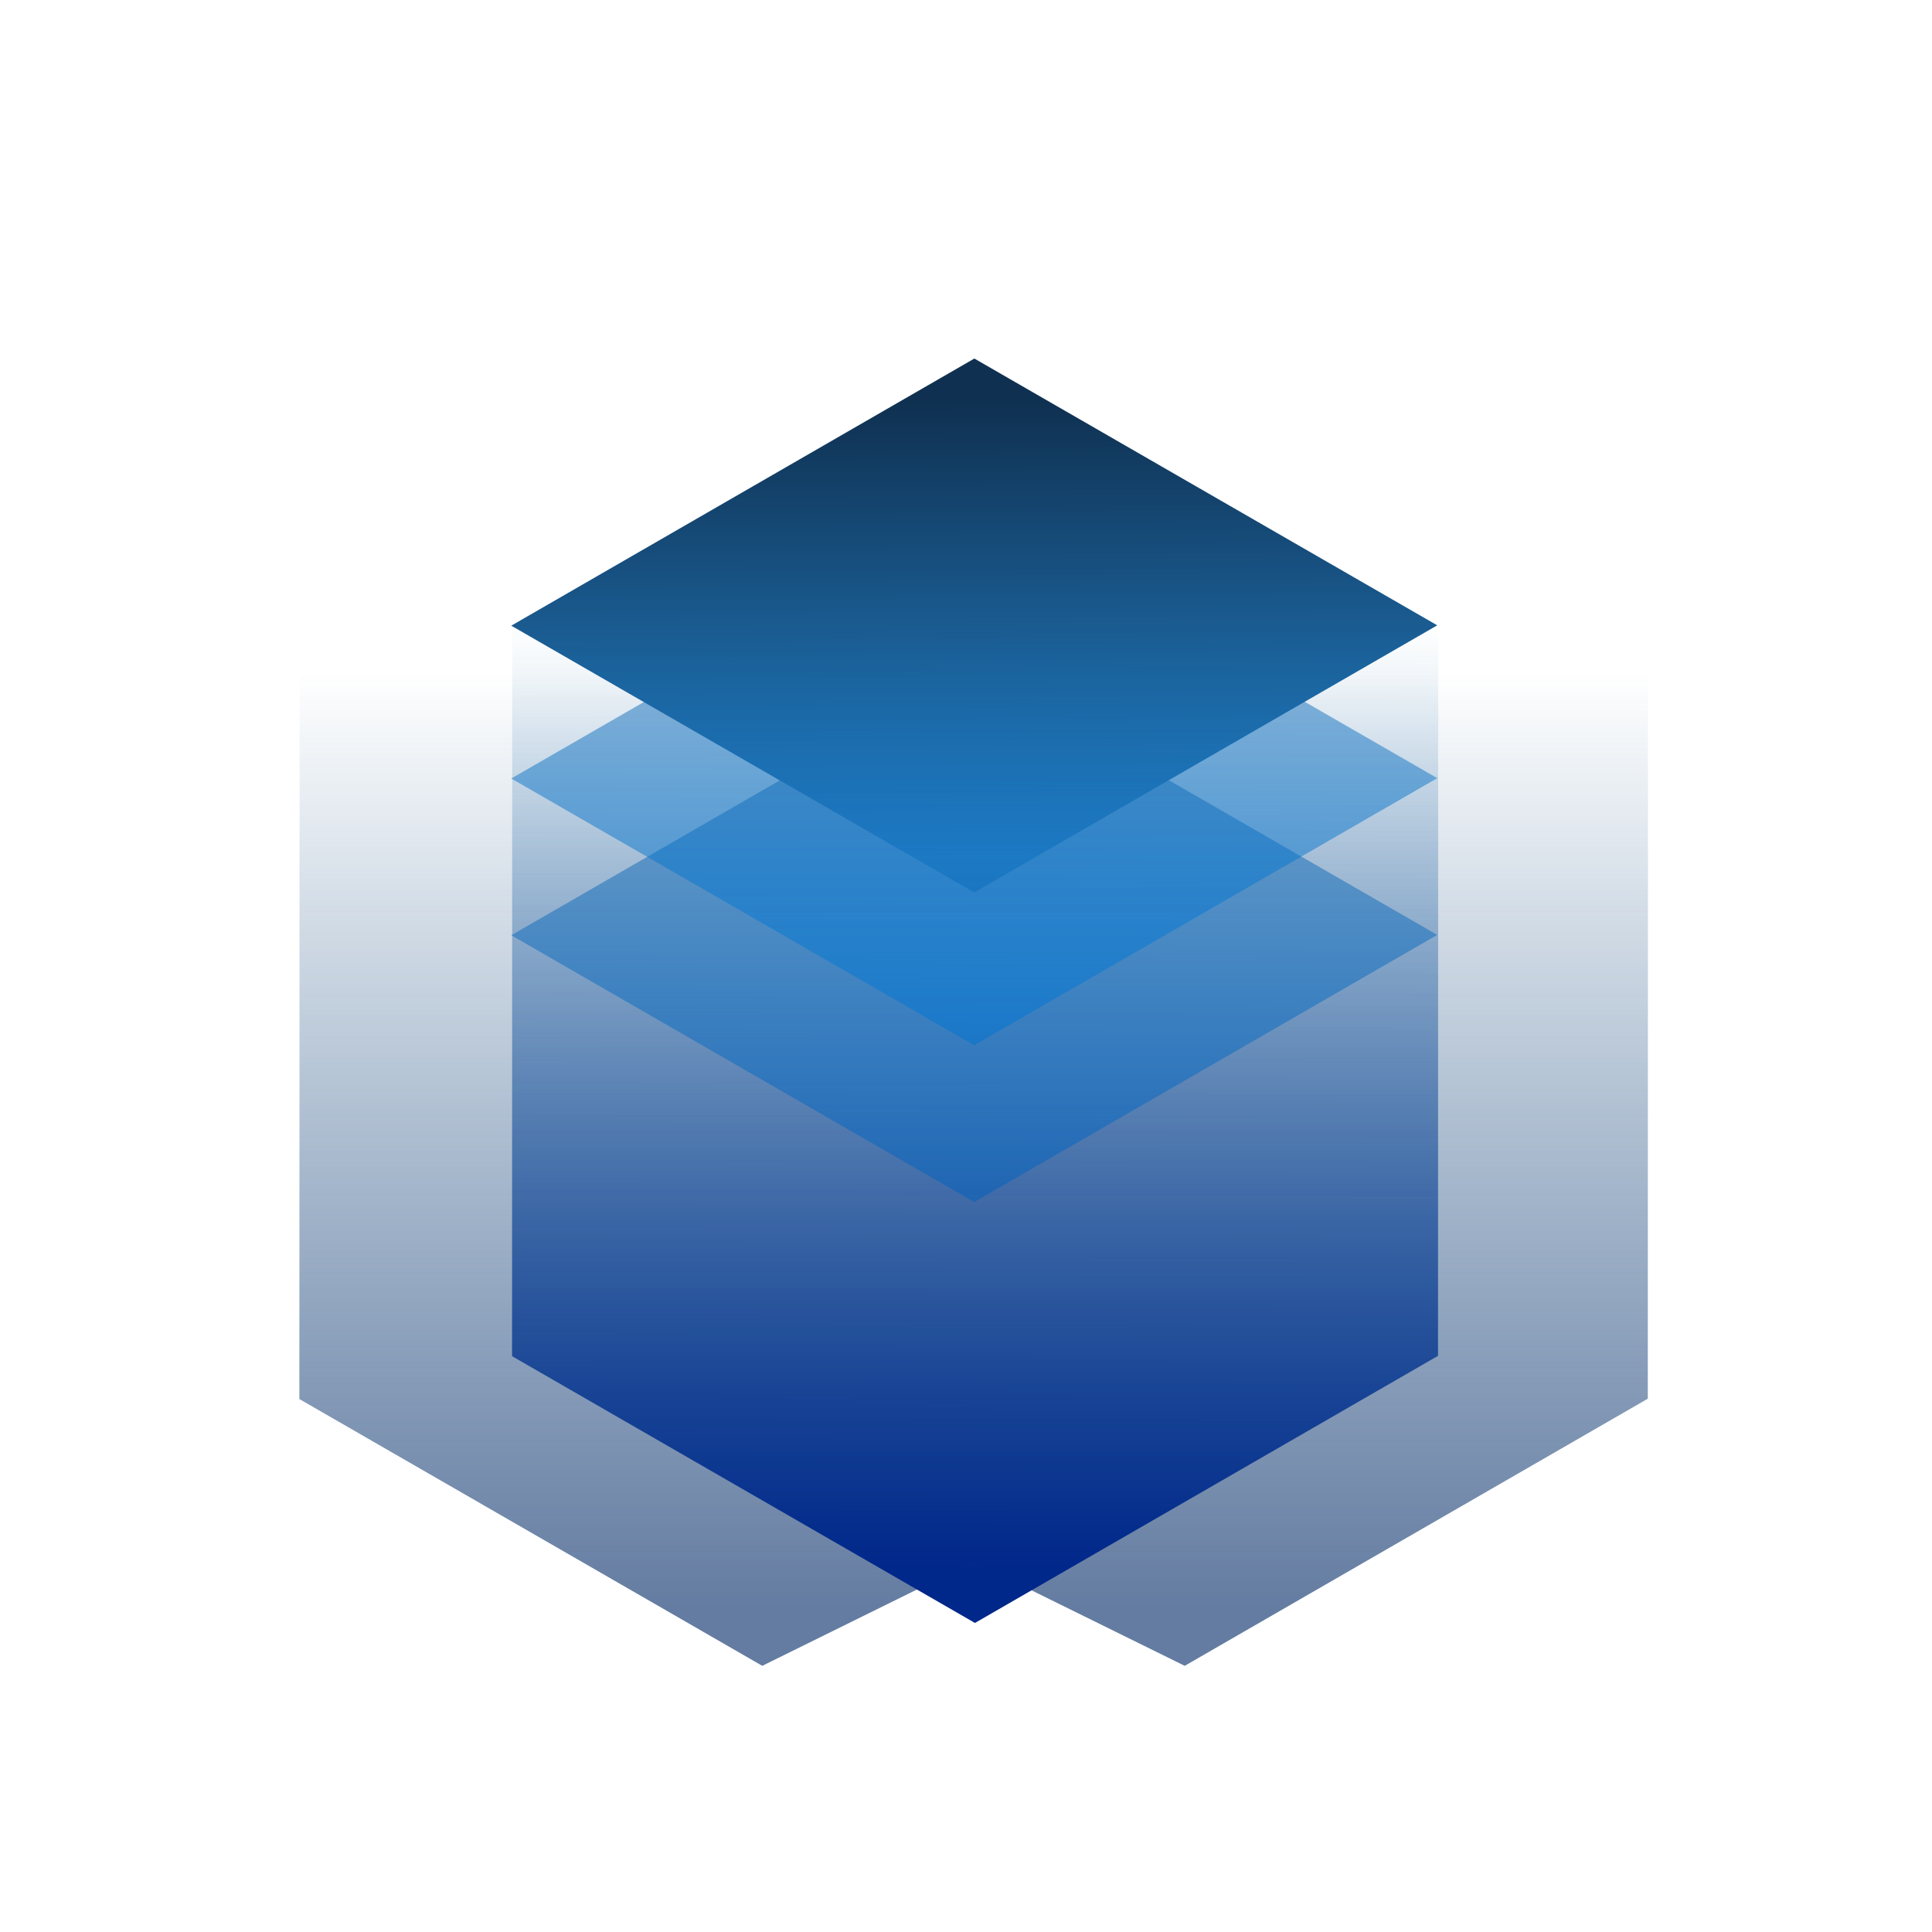 <?xml version="1.0" encoding="UTF-8"?>
<svg width="400px" height="400px" viewBox="0 0 400 400" version="1.1" xmlns="http://www.w3.org/2000/svg" xmlns:xlink="http://www.w3.org/1999/xlink">
    <!-- Generator: Sketch 50.2 (55047) - http://www.bohemiancoding.com/sketch -->
    <title>Group 11</title>
    <desc>Created with Sketch.</desc>
    <defs>
        <linearGradient x1="50%" y1="94.373%" x2="50%" y2="0.113%" id="linearGradient-1">
            <stop stop-color="#224479" offset="0%"></stop>
            <stop stop-color="#003D76" stop-opacity="0" offset="100%"></stop>
        </linearGradient>
        <linearGradient x1="-4.223%" y1="-3.398%" x2="74.508%" y2="74.642%" id="linearGradient-2">
            <stop stop-color="#2C3964" offset="0%"></stop>
            <stop stop-color="#0097FF" offset="100%"></stop>
        </linearGradient>
        <linearGradient x1="24.96%" y1="25.754%" x2="75.259%" y2="75.318%" id="linearGradient-3">
            <stop stop-color="#0F3050" offset="0%"></stop>
            <stop stop-color="#2587D2" offset="100%"></stop>
        </linearGradient>
        <linearGradient x1="38.364%" y1="37.958%" x2="86.887%" y2="86.691%" id="linearGradient-4">
            <stop stop-color="#00599C" stop-opacity="0" offset="0%"></stop>
            <stop stop-color="#00278A" offset="100%"></stop>
        </linearGradient>
    </defs>
    <g id="three" stroke="none" stroke-width="1" fill="none" fill-rule="evenodd">
        <g id="Desktop-Copy" transform="translate(-138, -2249)">
            <g id="Group-11" transform="translate(138, 2226)">
                <path d="M201.529,346.326 L157.818,367.891 L61.98,312.657 L62.029,161.373 L133.266,161.932 L133.266,161.373 L341.205,163.004 L341.157,312.585 L245.283,367.891 L201.529,346.326 Z" id="Combined-Shape" fill="url(#linearGradient-1)" opacity="0.7"></path>
                <polygon id="Rectangle-Copy-2" fill-opacity="0.5" fill="url(#linearGradient-2)" transform="translate(201.71, 216.6) rotate(45) translate(-201.71, -216.6) " points="162.641 177.506 269.465 148.794 240.779 255.694 133.955 284.406"></polygon>
                <polygon id="Rectangle-Copy" fill-opacity="0.5" fill="url(#linearGradient-2)" transform="translate(201.71, 184.146) rotate(45) translate(-201.71, -184.146) " points="162.641 145.051 269.465 116.34 240.779 223.24 133.955 251.952"></polygon>
                <polygon id="Rectangle" fill="url(#linearGradient-3)" transform="translate(201.71, 152.503) rotate(45) translate(-201.71, -152.503) " points="162.641 113.408 269.465 84.697 240.779 191.597 133.955 220.309"></polygon>
                <polygon id="Rectangle-Copy-3" fill="url(#linearGradient-4)" style="mix-blend-mode: screen;" transform="translate(201.47, 200.133) rotate(45) translate(-201.47, -200.133) " points="196.88 59.345 342.775 205.308 314.089 312.209 207.265 340.921 60.165 193.751"></polygon>
            </g>
        </g>
    </g>
</svg>